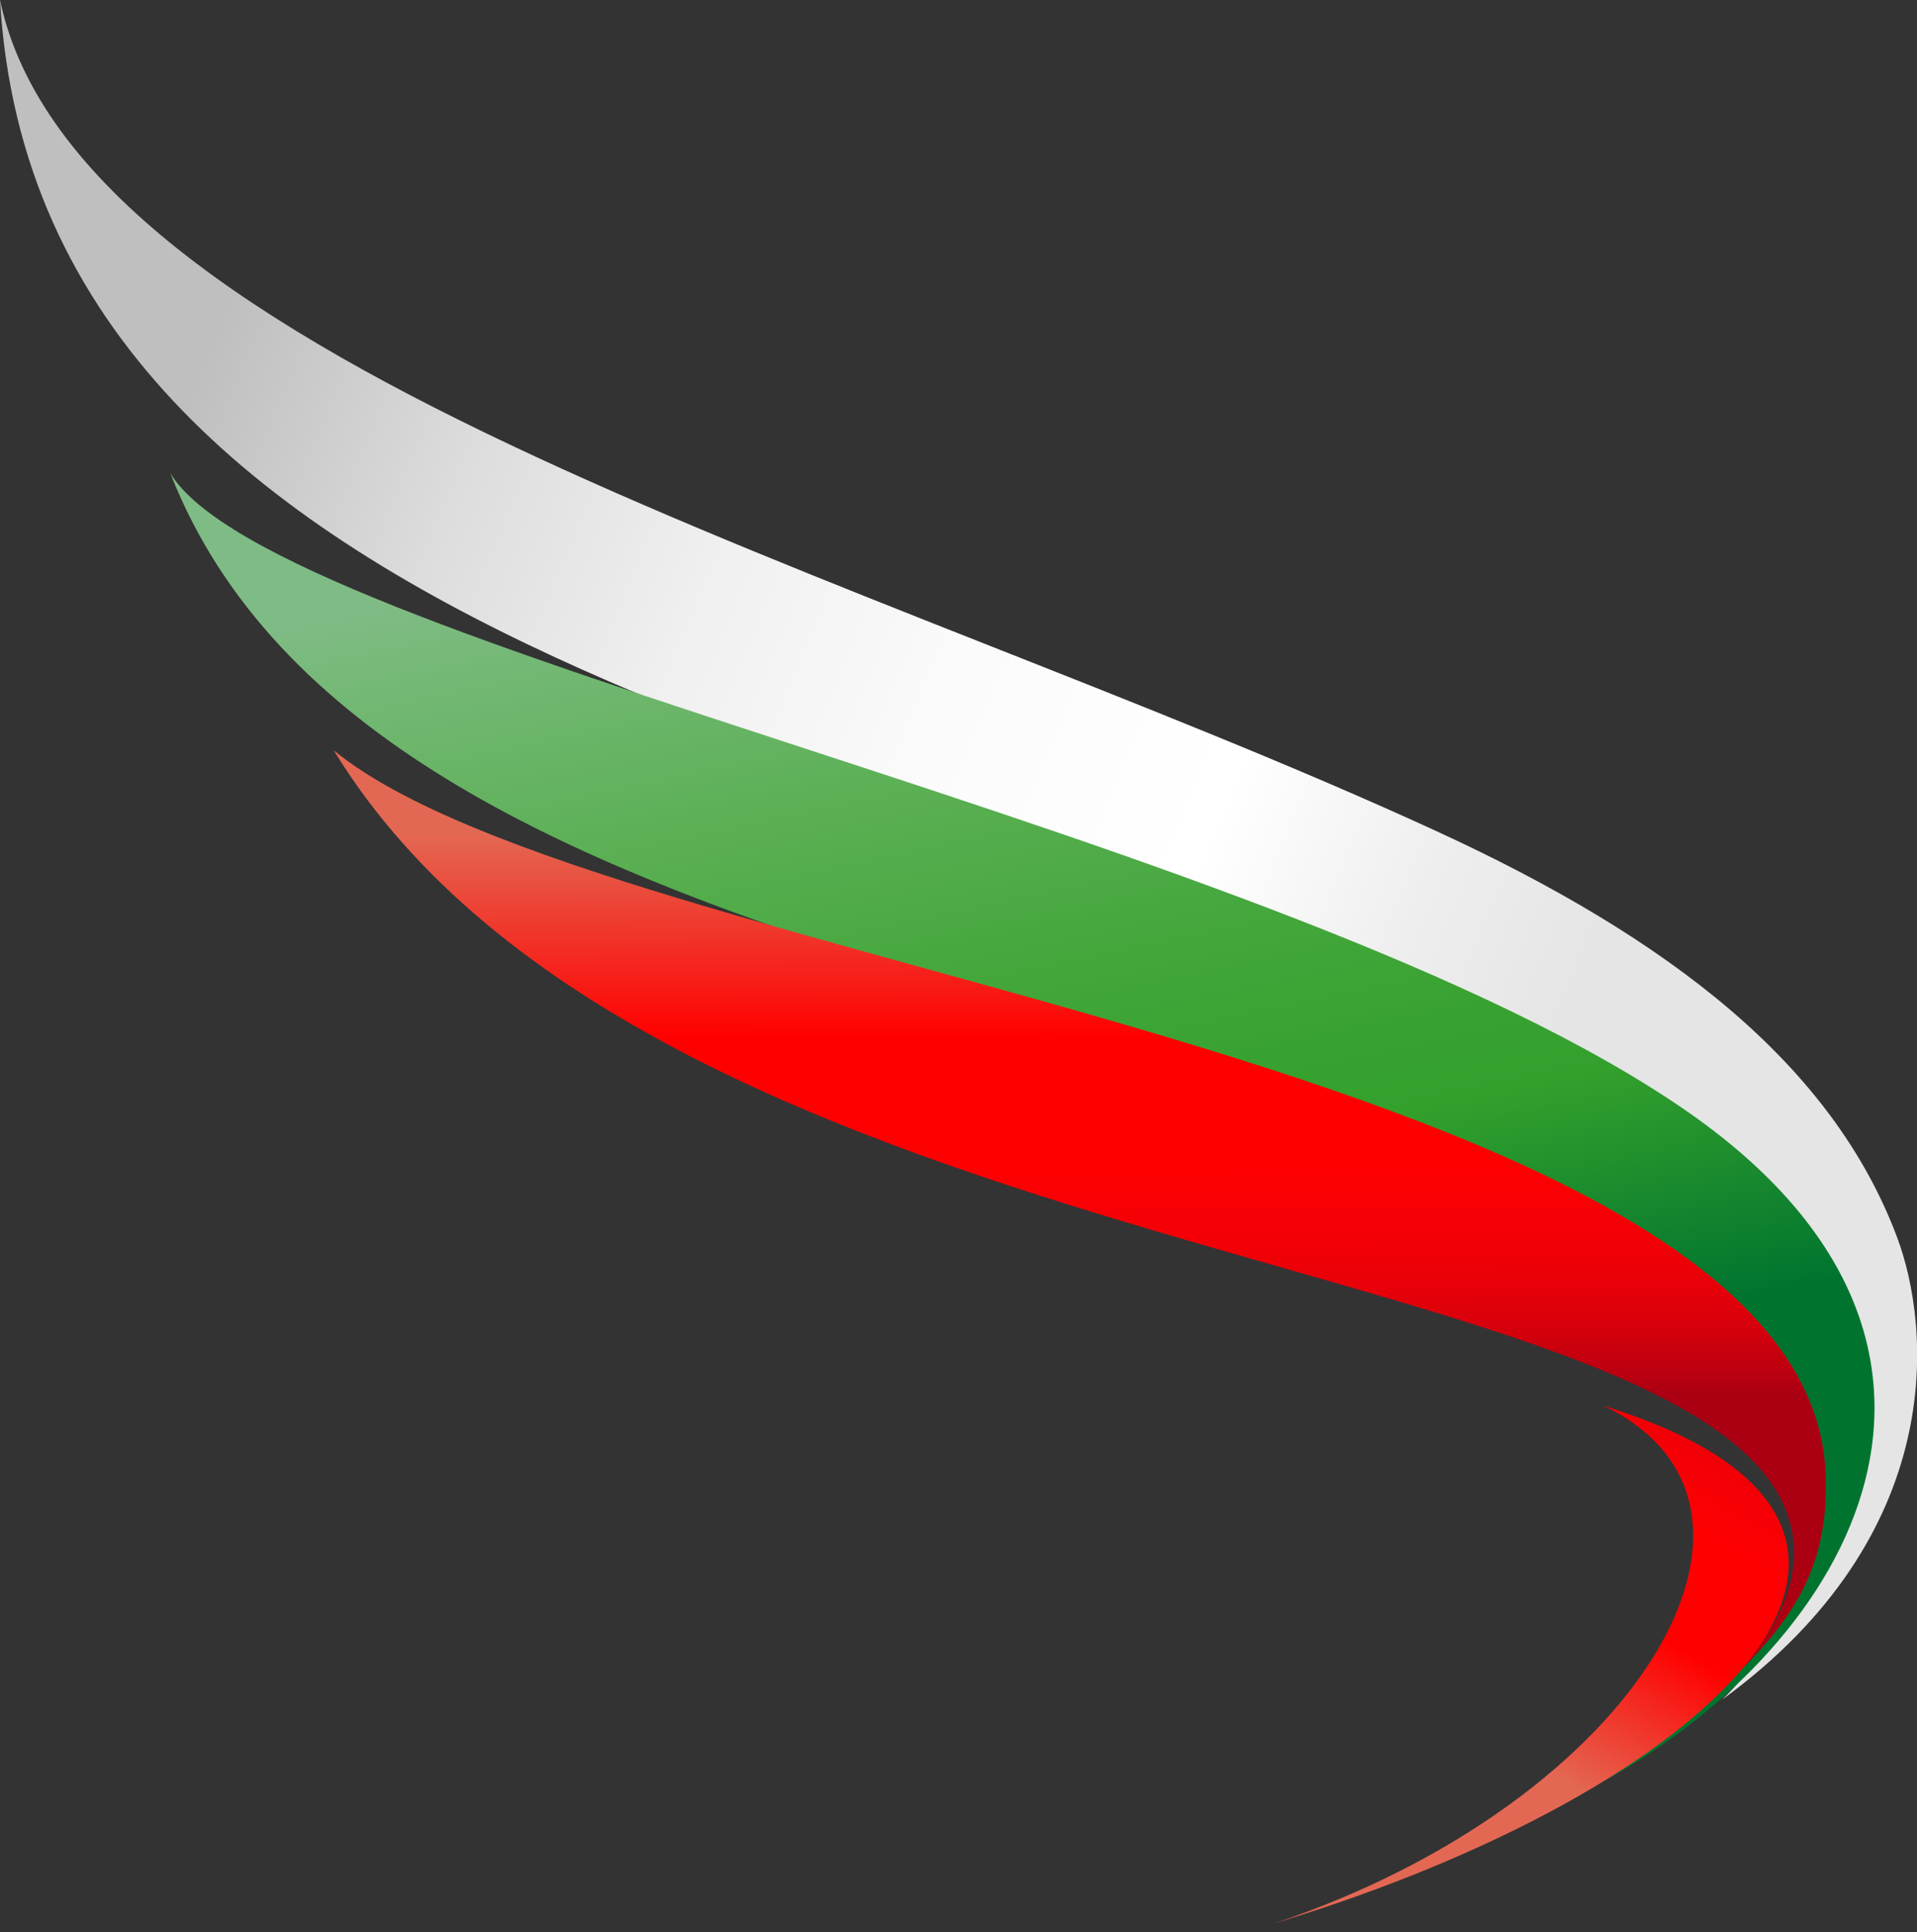 <?xml version="1.0" encoding="utf-8"?>
<!-- Generator: Adobe Illustrator 25.4.1, SVG Export Plug-In . SVG Version: 6.00 Build 0)  -->
<svg version="1.1" id="Layer_2" xmlns="http://www.w3.org/2000/svg" xmlns:xlink="http://www.w3.org/1999/xlink" x="0px" y="0px"
	 viewBox="0 0 79.63 80.27" style="enable-background:new 0 0 79.63 80.27;" xml:space="preserve">
<rect x="0" y="0" width="79.63" height="80.27" fill="#333333" stroke="none"/>
<style type="text/css">
	.l08b6ce2{fill:url(#SVGID_1_);}
	.i62fff68{fill:url(#SVGID_00000044879427385333792260000005216554674776101809_);}
	.fe0ea82b{fill:url(#SVGID_00000033334431464274556760000008363622654257137843_);}
	.gdbb1074{fill:url(#SVGID_00000027578895233894261630000006541299264667720589_);}
</style>
<linearGradient id="SVGID_1_" gradientUnits="userSpaceOnUse" x1="21.852" y1="46.226" x2="-34.787" y2="66.615" gradientTransform="matrix(1 0.144 0.041 -1.013 38.49 92.65)">
	<stop  offset="0" style="stop-color:#E5E5E5"/>
	<stop  offset="0.119" style="stop-color:#EEEEEE"/>
	<stop  offset="0.264" style="stop-color:#FFFFFF"/>
	<stop  offset="0.455" style="stop-color:#FBFBFB"/>
	<stop  offset="0.635" style="stop-color:#F0F0F0"/>
	<stop  offset="0.81" style="stop-color:#DDDDDD"/>
	<stop  offset="0.981" style="stop-color:#C2C2C2"/>
	<stop  offset="1" style="stop-color:#BFBFBF"/>
</linearGradient>
<path class="l08b6ce2" d="M78.79,51.37c-2.67-7.08-9.31-12.34-19.21-16.88C36.27,23.79,3.22,15.32,0,0
	c1.62,27.41,39.38,31.46,61.25,41.76c5.38,2.53,9.93,6.65,12.65,9.42c4.33,4.41,2.23,15.03-2.36,19.43
	C80.96,63.74,80.21,55.12,78.79,51.37z"/>
<linearGradient id="SVGID_00000098940337551817782670000015825254132577474726_" gradientUnits="userSpaceOnUse" x1="-34.817" y1="57.748" x2="-34.451" y2="8.265" gradientTransform="matrix(1.024 -0.207 -0.563 -0.918 98.026 63.294)">
	<stop  offset="0.093" style="stop-color:#7FBB85"/>
	<stop  offset="0.167" style="stop-color:#73B874"/>
	<stop  offset="0.338" style="stop-color:#5AAF53"/>
	<stop  offset="0.486" style="stop-color:#45A73D"/>
	<stop  offset="0.604" style="stop-color:#38A231"/>
	<stop  offset="0.676" style="stop-color:#33A02C"/>
	<stop  offset="0.885" style="stop-color:#00742F"/>
</linearGradient>
<path style="fill:url(#SVGID_00000098940337551817782670000015825254132577474726_);" d="M70.16,46.23
	C53.62,34.68,11.34,26.79,7.07,19.65c8.59,21.95,48.9,20.81,63.66,34.37c11.18,10.27-1.24,18.16-4.14,20
	C77.14,68.18,83.87,55.82,70.16,46.23z"/>
<linearGradient id="SVGID_00000148619878398564310590000003881237868523760049_" gradientUnits="userSpaceOnUse" x1="-27.816" y1="60.493" x2="-27.586" y2="29.276" gradientTransform="matrix(1.048 4.000000e-03 -0.388 -0.956 92.137 90.542)">
	<stop  offset="0.066" style="stop-color:#E36853"/>
	<stop  offset="0.352" style="stop-color:#FF0000"/>
	<stop  offset="0.533" style="stop-color:#FD0002"/>
	<stop  offset="0.628" style="stop-color:#F40006"/>
	<stop  offset="0.702" style="stop-color:#E70009"/>
	<stop  offset="0.766" style="stop-color:#D3000C"/>
	<stop  offset="0.823" style="stop-color:#BA0010"/>
	<stop  offset="0.85" style="stop-color:#AB0012"/>
</linearGradient>
<path style="fill:url(#SVGID_00000148619878398564310590000003881237868523760049_);" d="M75.84,61.33
	C75.33,44,25.05,40.37,13.86,31.17c13.4,21.91,57.51,20.66,60.51,32.14c0.65,2.49-0.87,4.9-2.64,6.67
	C74.22,67.53,75.96,65.44,75.84,61.33z"/>
<linearGradient id="SVGID_00000005947506245368771720000003120394423532819627_" gradientUnits="userSpaceOnUse" x1="62.37" y1="11.604" x2="74.569" y2="33.832" gradientTransform="matrix(1 0.029 0.029 -1 9.452754e-03 84.468)">
	<stop  offset="0.066" style="stop-color:#E36853"/>
	<stop  offset="0.352" style="stop-color:#FF0000"/>
	<stop  offset="0.533" style="stop-color:#FD0002"/>
	<stop  offset="0.628" style="stop-color:#F40006"/>
	<stop  offset="0.702" style="stop-color:#E70009"/>
	<stop  offset="0.766" style="stop-color:#D3000C"/>
	<stop  offset="0.823" style="stop-color:#BA0010"/>
	<stop  offset="0.85" style="stop-color:#AB0012"/>
</linearGradient>
<path style="fill:url(#SVGID_00000005947506245368771720000003120394423532819627_);" d="M52.93,79.91
	C68.11,74.82,75.25,62.54,66.6,58.4C82.8,63.41,71.13,74.4,52.93,79.91z"/>
</svg>
